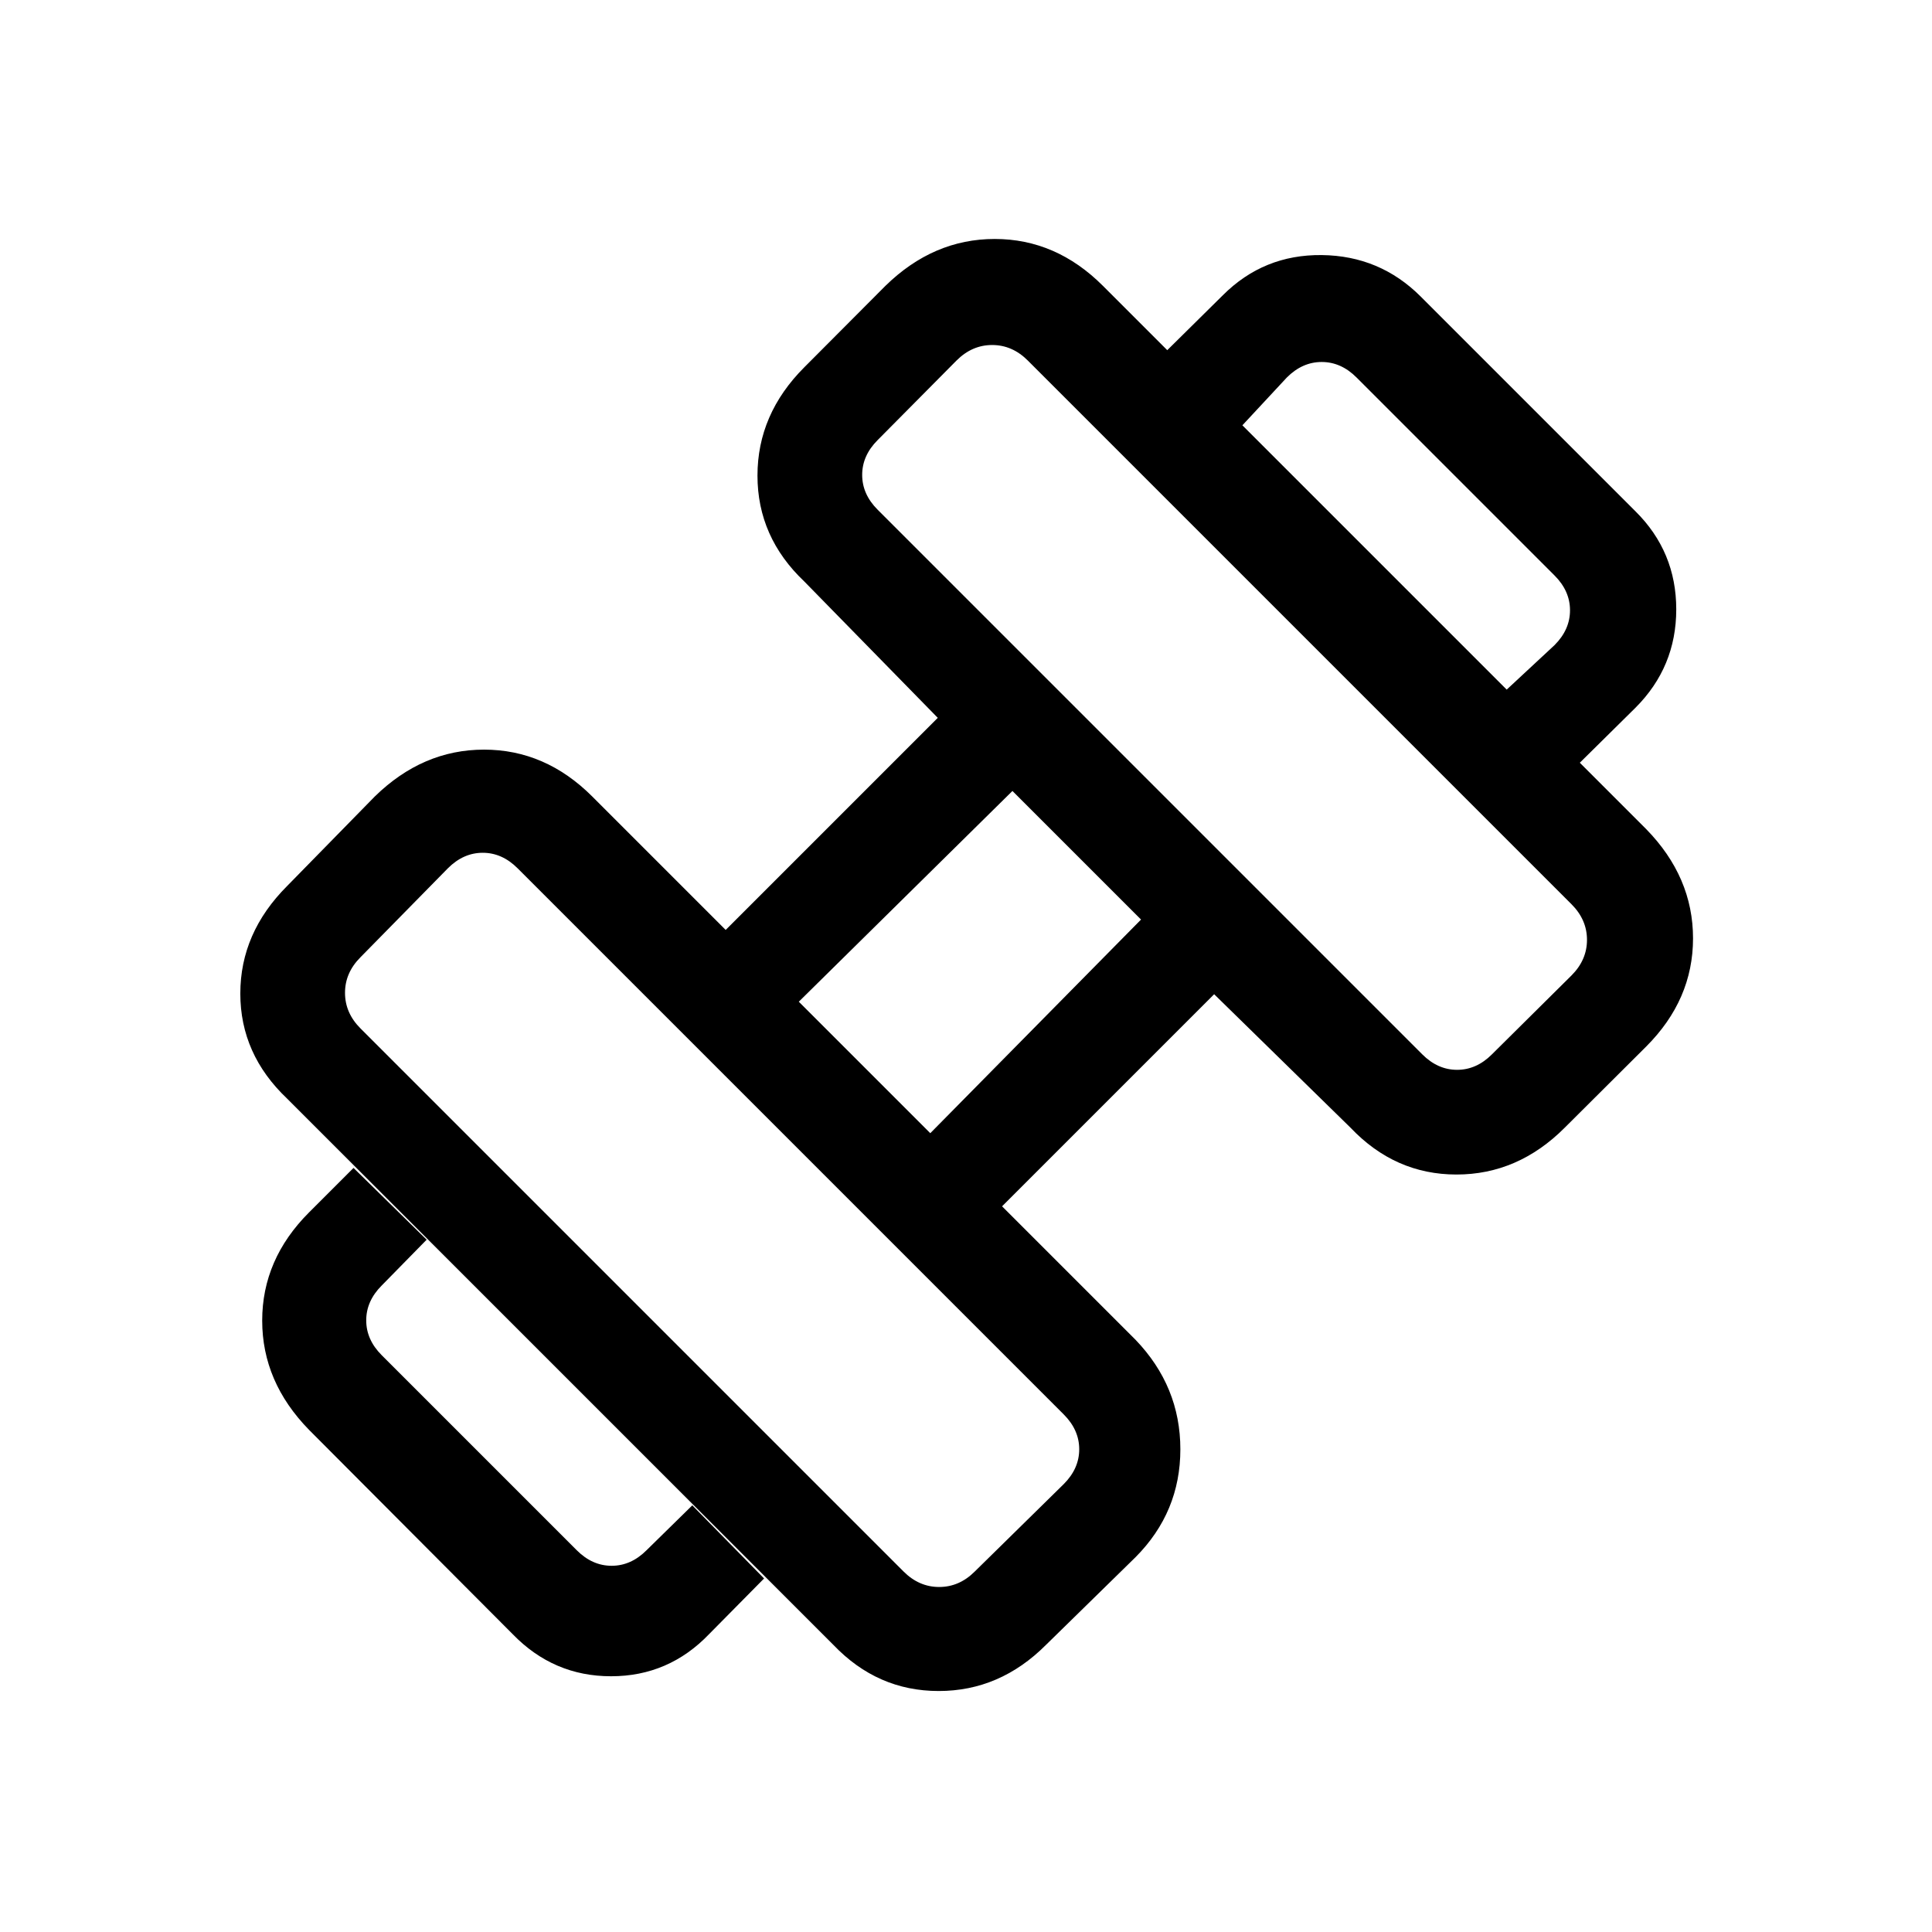 <svg xmlns="http://www.w3.org/2000/svg" height="40" viewBox="0 96 960 960" width="40"><path d="m785 475-36.333-36.333 23.77-22.103q7.692-7.692 7.692-17.308 0-9.615-7.692-17.307l-98.386-98.386q-7.692-7.692-17.307-7.692-9.616 0-17.308 7.692l-22.103 23.77L580 270l27.641-27.308q20.282-20.282 49.154-19.949 28.872.334 49.154 20.616l106.692 106.692q20.282 20.086 20.282 48.723 0 28.636-20.282 48.918L785 475ZM352.359 907.974q-20.086 20.949-48.722 20.949-28.637 0-48.919-20.949L153.564 806.487q-23.282-23.815-23.282-54.292t23.282-53.759l22.103-22.103L212 712l-22.334 22.769q-7.692 7.693-7.692 17.308t7.692 17.308l96.949 96.949q7.693 7.692 17.308 7.692t17.308-7.692L344 844l35.667 36.333-27.308 27.641Zm388.974-288.076 39.539-39.206Q788.565 573 788.565 563t-7.693-17.692l-270.18-270.18Q503 267.435 493 267.435t-17.692 7.693l-39.206 39.539q-7.692 7.692-7.692 17.307 0 9.616 7.692 17.308l270.616 270.616q7.692 7.692 17.308 7.692 9.615 0 17.307-7.692ZM484.359 876.872l44.206-43.436q7.692-7.692 7.692-17.308 0-9.615-7.692-17.307L257.179 527.435q-7.692-7.692-17.307-7.692-9.616 0-17.308 7.692l-43.436 44.206q-7.693 7.692-7.693 17.692t7.693 17.693l269.846 269.846q7.693 7.693 17.693 7.693 10 0 17.692-7.693Zm-22.102-217.795 104.718-106.154-63.898-63.898-106.154 104.718 65.334 65.334Zm57.512 254.231q-22.905 22.949-53.344 22.949-30.44 0-52.348-22.949L142.692 641.923q-23.282-22.059-23.282-52.234 0-30.176 23.282-53.458l43.539-44.462q23.815-23.282 54.292-23.282t53.759 23.282l66.308 66.308 105.384-105.385-66.308-67.744q-23.282-22.058-23.282-52.618 0-30.561 23.282-53.843l40.309-40.462q23.815-23.282 54.292-23.282 30.476 0 53.758 23.282l269.95 269.95q23.282 23.815 23.282 54.292 0 30.476-23.282 53.758l-40.462 40.309q-23.238 23.281-53.799 23.281-30.56 0-52.662-23.281l-67.744-66.308L497.923 695.41l66.308 66.308q22.282 23.201 22.282 54.429 0 31.229-22.282 53.622l-44.462 43.539Z"/></svg>